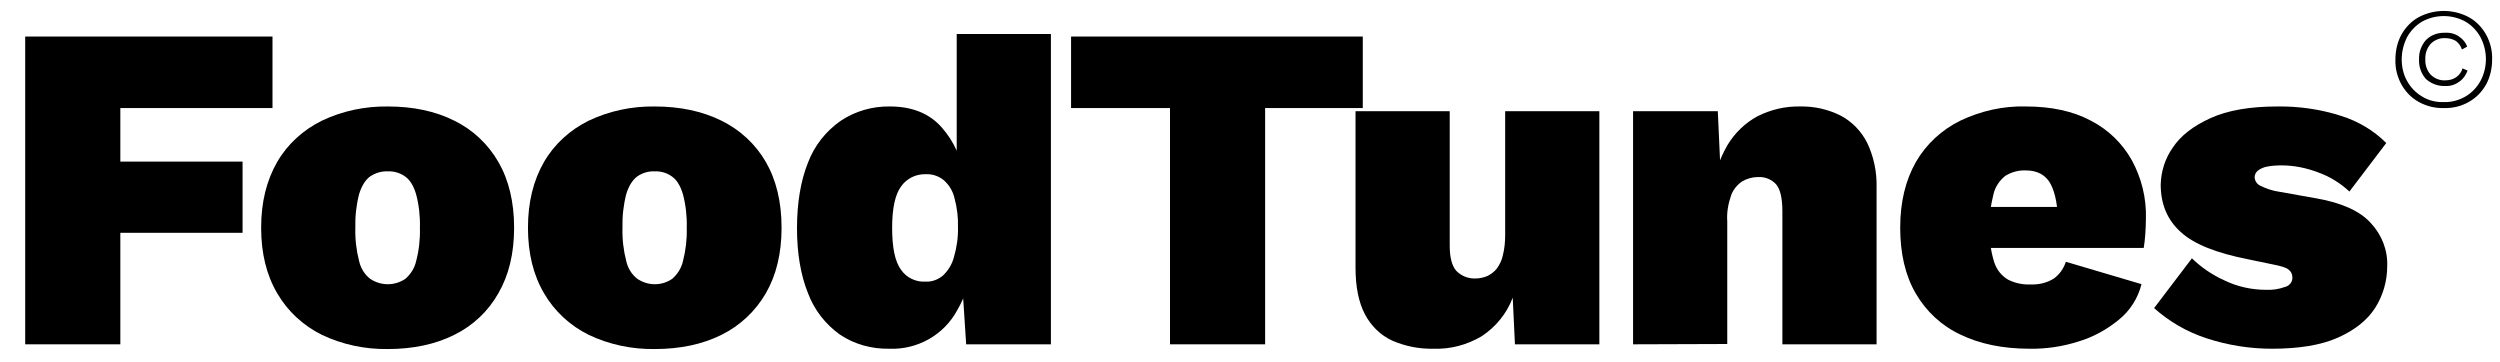 <?xml version="1.0" encoding="utf-8"?>
<!-- Generator: Adobe Illustrator 24.1.3, SVG Export Plug-In . SVG Version: 6.00 Build 0)  -->
<svg version="1.1" id="Ebene_1" xmlns="http://www.w3.org/2000/svg" xmlns:xlink="http://www.w3.org/1999/xlink" x="0px" y="0px"
	 viewBox="0 0 793.6 115" style="enable-background:new 0 0 793.6 115;" xml:space="preserve">
<path d="M86.5,34.3H38.2v17H77v22.6H38.2v35.4H8V11.6h78.5V34.3z"/>
<path d="M123.1,33.8c8.1,0,15.1,1.5,21.1,4.5c5.9,2.9,10.7,7.4,14,13.1s5,12.7,5,20.9s-1.7,15.1-5,20.8c-3.2,5.7-8.1,10.3-14,13.2
	c-6,3-13.1,4.5-21.1,4.5c-7.2,0.1-14.4-1.4-20.9-4.5c-5.9-2.9-10.9-7.5-14.2-13.2c-3.4-5.8-5.1-12.7-5.1-20.8s1.7-15,5.1-20.9
	c3.3-5.7,8.3-10.2,14.2-13.1C108.7,35.2,115.9,33.7,123.1,33.8z M123.1,54.4c-2-0.1-3.9,0.5-5.6,1.6c-1.5,1.1-2.7,3-3.5,5.6
	c-0.9,3.5-1.3,7.1-1.2,10.7c-0.1,3.6,0.3,7.1,1.2,10.6c0.5,2.2,1.7,4.2,3.5,5.6c3.4,2.3,7.8,2.3,11.2,0c1.7-1.5,2.9-3.4,3.4-5.6
	c0.9-3.4,1.3-7,1.2-10.6c0.1-3.6-0.3-7.2-1.2-10.6c-0.8-2.7-1.9-4.5-3.4-5.6C127.1,54.9,125.1,54.3,123.1,54.4z"/>
<path d="M207.8,33.8c8.1,0,15.1,1.5,21.2,4.5c5.9,2.9,10.8,7.4,14.1,13.1s5,12.7,5,20.9s-1.7,15.1-5,20.8s-8.2,10.3-14.1,13.2
	c-6,3-13.1,4.5-21.2,4.5c-7.2,0.1-14.4-1.4-20.9-4.5c-5.9-2.9-10.9-7.5-14.2-13.2c-3.4-5.8-5.1-12.7-5.1-20.8s1.7-15,5.1-20.9
	c3.3-5.7,8.3-10.2,14.2-13.1C193.4,35.2,200.6,33.7,207.8,33.8z M207.8,54.4c-2-0.1-3.9,0.5-5.5,1.6c-1.5,1.1-2.7,3-3.5,5.6
	c-0.9,3.5-1.3,7.1-1.2,10.7c-0.1,3.6,0.3,7.1,1.2,10.6c0.5,2.2,1.7,4.2,3.5,5.6c3.4,2.3,7.8,2.3,11.1,0c1.7-1.5,2.9-3.4,3.4-5.6
	c0.9-3.5,1.3-7,1.2-10.6c0.1-3.6-0.3-7.2-1.2-10.6c-0.8-2.7-1.9-4.5-3.4-5.6C211.8,54.9,209.8,54.3,207.8,54.4z"/>
<path d="M282.2,110.7c-5.5,0.1-11-1.4-15.6-4.5c-4.6-3.3-8.1-7.8-10.1-13.1c-2.3-5.7-3.5-12.6-3.5-20.6c0-8.2,1.2-15.2,3.5-20.9
	c2-5.3,5.6-9.9,10.3-13.2c4.6-3.1,10.1-4.7,15.7-4.6c7,0,12.5,2.2,16.4,6.6s6.5,10,7.5,16.8l-2.7,3.7V10.8h29.9v98.5h-26.9
	l-1.8-27.7l3.4,3.4c-0.5,4.7-2,9.3-4.4,13.4C299.7,106.3,291.2,111.1,282.2,110.7L282.2,110.7z M293.8,89.4c2,0.1,3.9-0.6,5.5-1.9
	c1.7-1.6,2.9-3.6,3.5-5.8c0.9-3.1,1.4-6.4,1.3-9.6c0.1-3.1-0.3-6.2-1.1-9.2c-0.5-2.2-1.7-4.2-3.4-5.7c-1.6-1.3-3.6-2-5.7-1.9
	c-3.1-0.1-6,1.3-7.8,3.8c-1.9,2.5-2.9,6.9-2.9,13.2s0.9,10.7,2.8,13.3C287.7,88.1,290.7,89.6,293.8,89.4z"/>
<path d="M432.6,11.6v22.7h-31v75h-30.2v-75H340V11.6H432.6z"/>
<path d="M455,110.7c-4.5,0.1-9-0.8-13.1-2.6c-3.7-1.7-6.7-4.7-8.6-8.3c-2-3.8-3-8.7-3-14.8V35.3h29.9V78c0,3.7,0.7,6.4,2.1,8
	c1.6,1.6,3.8,2.5,6.1,2.4c1.3,0,2.6-0.3,3.8-0.8c1.2-0.6,2.2-1.4,3-2.4c0.9-1.3,1.6-2.7,1.9-4.3c0.5-2,0.7-4.1,0.7-6.2V35.3h29.9v74
	h-26.8l-0.7-14.8c-1.9,5-5.3,9.2-9.8,12.2C465.7,109.5,460.4,110.9,455,110.7z"/>
<path d="M518.4,109.3v-74h26.9l1.3,28.5l-3.1-3.2c0.6-5.1,2.3-10.1,4.9-14.6c2.3-3.8,5.6-7,9.5-9.1c4.2-2.1,8.8-3.2,13.5-3.1
	c4.5-0.1,8.9,0.9,12.9,2.9c3.6,1.9,6.5,4.9,8.4,8.6c2.1,4.4,3.1,9.2,3,14v50h-29.9V67c0-4.1-0.7-7-2-8.5c-1.5-1.6-3.5-2.4-5.7-2.3
	c-1.8,0-3.6,0.5-5.1,1.4c-1.6,1.1-2.9,2.7-3.5,4.5c-0.9,2.6-1.4,5.4-1.2,8.1v39L518.4,109.3z"/>
<path d="M644.3,110.7c-8.5,0-15.8-1.5-22-4.5c-6-2.8-10.9-7.4-14.2-13.1s-4.9-12.7-4.9-20.8c0-8.2,1.7-15.1,5-20.9
	c3.3-5.7,8.2-10.2,14.1-13.1c6.5-3.1,13.6-4.7,20.8-4.5c8.1,0,15,1.5,20.6,4.5c5.5,2.8,10,7.2,13,12.5c3.1,5.7,4.7,12.1,4.5,18.6
	c0,1.7-0.1,3.4-0.2,5s-0.3,3.1-0.5,4.3h-58.1v-13h45.1l-14.2,5.6c0-5.6-0.8-9.9-2.3-12.8c-1.5-2.9-4.2-4.4-7.9-4.4
	c-2.3-0.1-4.5,0.5-6.5,1.7c-1.9,1.5-3.3,3.6-3.8,5.9c-0.9,3.6-1.4,7.3-1.2,11c-0.1,3.6,0.4,7.3,1.5,10.7c0.8,2.3,2.3,4.2,4.4,5.4
	c2.2,1.1,4.6,1.6,7.1,1.5c2.6,0.1,5.2-0.5,7.4-1.9c1.8-1.3,3.1-3.2,3.8-5.3l24,7.1c-1.1,4.4-3.6,8.4-7.2,11.3
	c-3.8,3.1-8.1,5.5-12.8,6.9C654.8,110,649.5,110.8,644.3,110.7z"/>
<path d="M721.2,110.7c-7,0-14-1.1-20.7-3.3c-6.2-2-11.9-5.3-16.7-9.6l12-15.8c3,2.9,6.5,5.3,10.3,7c4.1,2,8.7,3,13.2,3
	c2,0.1,4.1-0.2,6-0.9c1.4-0.3,2.5-1.6,2.4-3.1c0-1-0.5-1.9-1.2-2.4c-0.8-0.7-2.6-1.2-5.2-1.7l-7.7-1.6c-10.1-2-17.2-4.8-21.4-8.7
	c-4.2-3.8-6.3-8.8-6.3-15c0.1-4.2,1.4-8.3,3.8-11.7c2.5-3.8,6.5-6.9,12-9.4s12.6-3.7,21.2-3.7c6.9-0.1,13.8,0.9,20.3,3
	c5.4,1.7,10.3,4.6,14.3,8.6l-11.7,15.4c-2.9-2.7-6.3-4.8-10-6.1c-3.7-1.4-7.6-2.2-11.5-2.2c-1.6,0-3.2,0.1-4.7,0.4
	c-1,0.2-2,0.6-2.9,1.3c-0.6,0.5-1,1.3-1,2.1c0.1,1.1,0.7,2.1,1.7,2.6c2,1,4.1,1.7,6.3,2l11.8,2.1c7.8,1.4,13.5,3.9,17,7.7
	c3.5,3.7,5.5,8.6,5.3,13.8c0,4.7-1.3,9.2-3.8,13.2c-2.6,4-6.5,7.1-11.9,9.5S729.6,110.7,721.2,110.7z"/>
<path d="M775.8,34.3c-2.8,0.1-5.6-0.6-8.1-2c-2.3-1.3-4.1-3.2-5.4-5.5c-1.3-2.4-2-5.1-1.9-7.9c0-2.8,0.6-5.5,1.9-7.9
	c1.3-2.3,3.1-4.2,5.4-5.5c5-2.7,11.1-2.7,16.1,0c2.3,1.3,4.1,3.2,5.4,5.5c1.3,2.4,2,5.1,1.9,7.9c0,2.7-0.6,5.5-1.9,7.9
	c-1.3,2.3-3.1,4.2-5.4,5.5C781.4,33.7,778.6,34.4,775.8,34.3z M775.8,32.4c2.4,0.1,4.8-0.6,6.9-1.8c2-1.2,3.6-2.9,4.7-4.9
	c2.3-4.3,2.3-9.5,0-13.9c-1.1-2-2.7-3.7-4.7-4.9c-4.3-2.4-9.6-2.4-13.9,0c-2,1.2-3.6,2.9-4.7,4.9c-1.1,2.2-1.7,4.6-1.7,7
	s0.5,4.8,1.7,6.9c1.1,2,2.7,3.7,4.7,4.9C770.9,31.9,773.3,32.5,775.8,32.4z M776.2,27.3c-2.2,0.1-4.4-0.7-6.1-2.2
	c-1.5-1.7-2.3-3.9-2.2-6.2c-0.1-2.3,0.7-4.5,2.2-6.2c1.6-1.6,3.8-2.4,6.1-2.3c1.6-0.1,3.1,0.3,4.4,1.2c1.2,0.8,2.1,1.9,2.6,3.2
	l-1.7,0.9c-0.3-1.1-1-2-1.9-2.7c-1-0.6-2.2-0.9-3.4-0.9c-1.7-0.1-3.4,0.6-4.6,1.8c-1.2,1.4-1.8,3.1-1.7,4.9
	c-0.1,1.8,0.5,3.6,1.7,4.9c1.2,1.2,2.9,1.9,4.6,1.8c1.3,0,2.5-0.3,3.5-1s1.7-1.7,2-2.8l1.6,0.7c-0.5,1.4-1.4,2.7-2.6,3.5
	C779.4,26.9,777.8,27.4,776.2,27.3L776.2,27.3z"/>
</svg>
